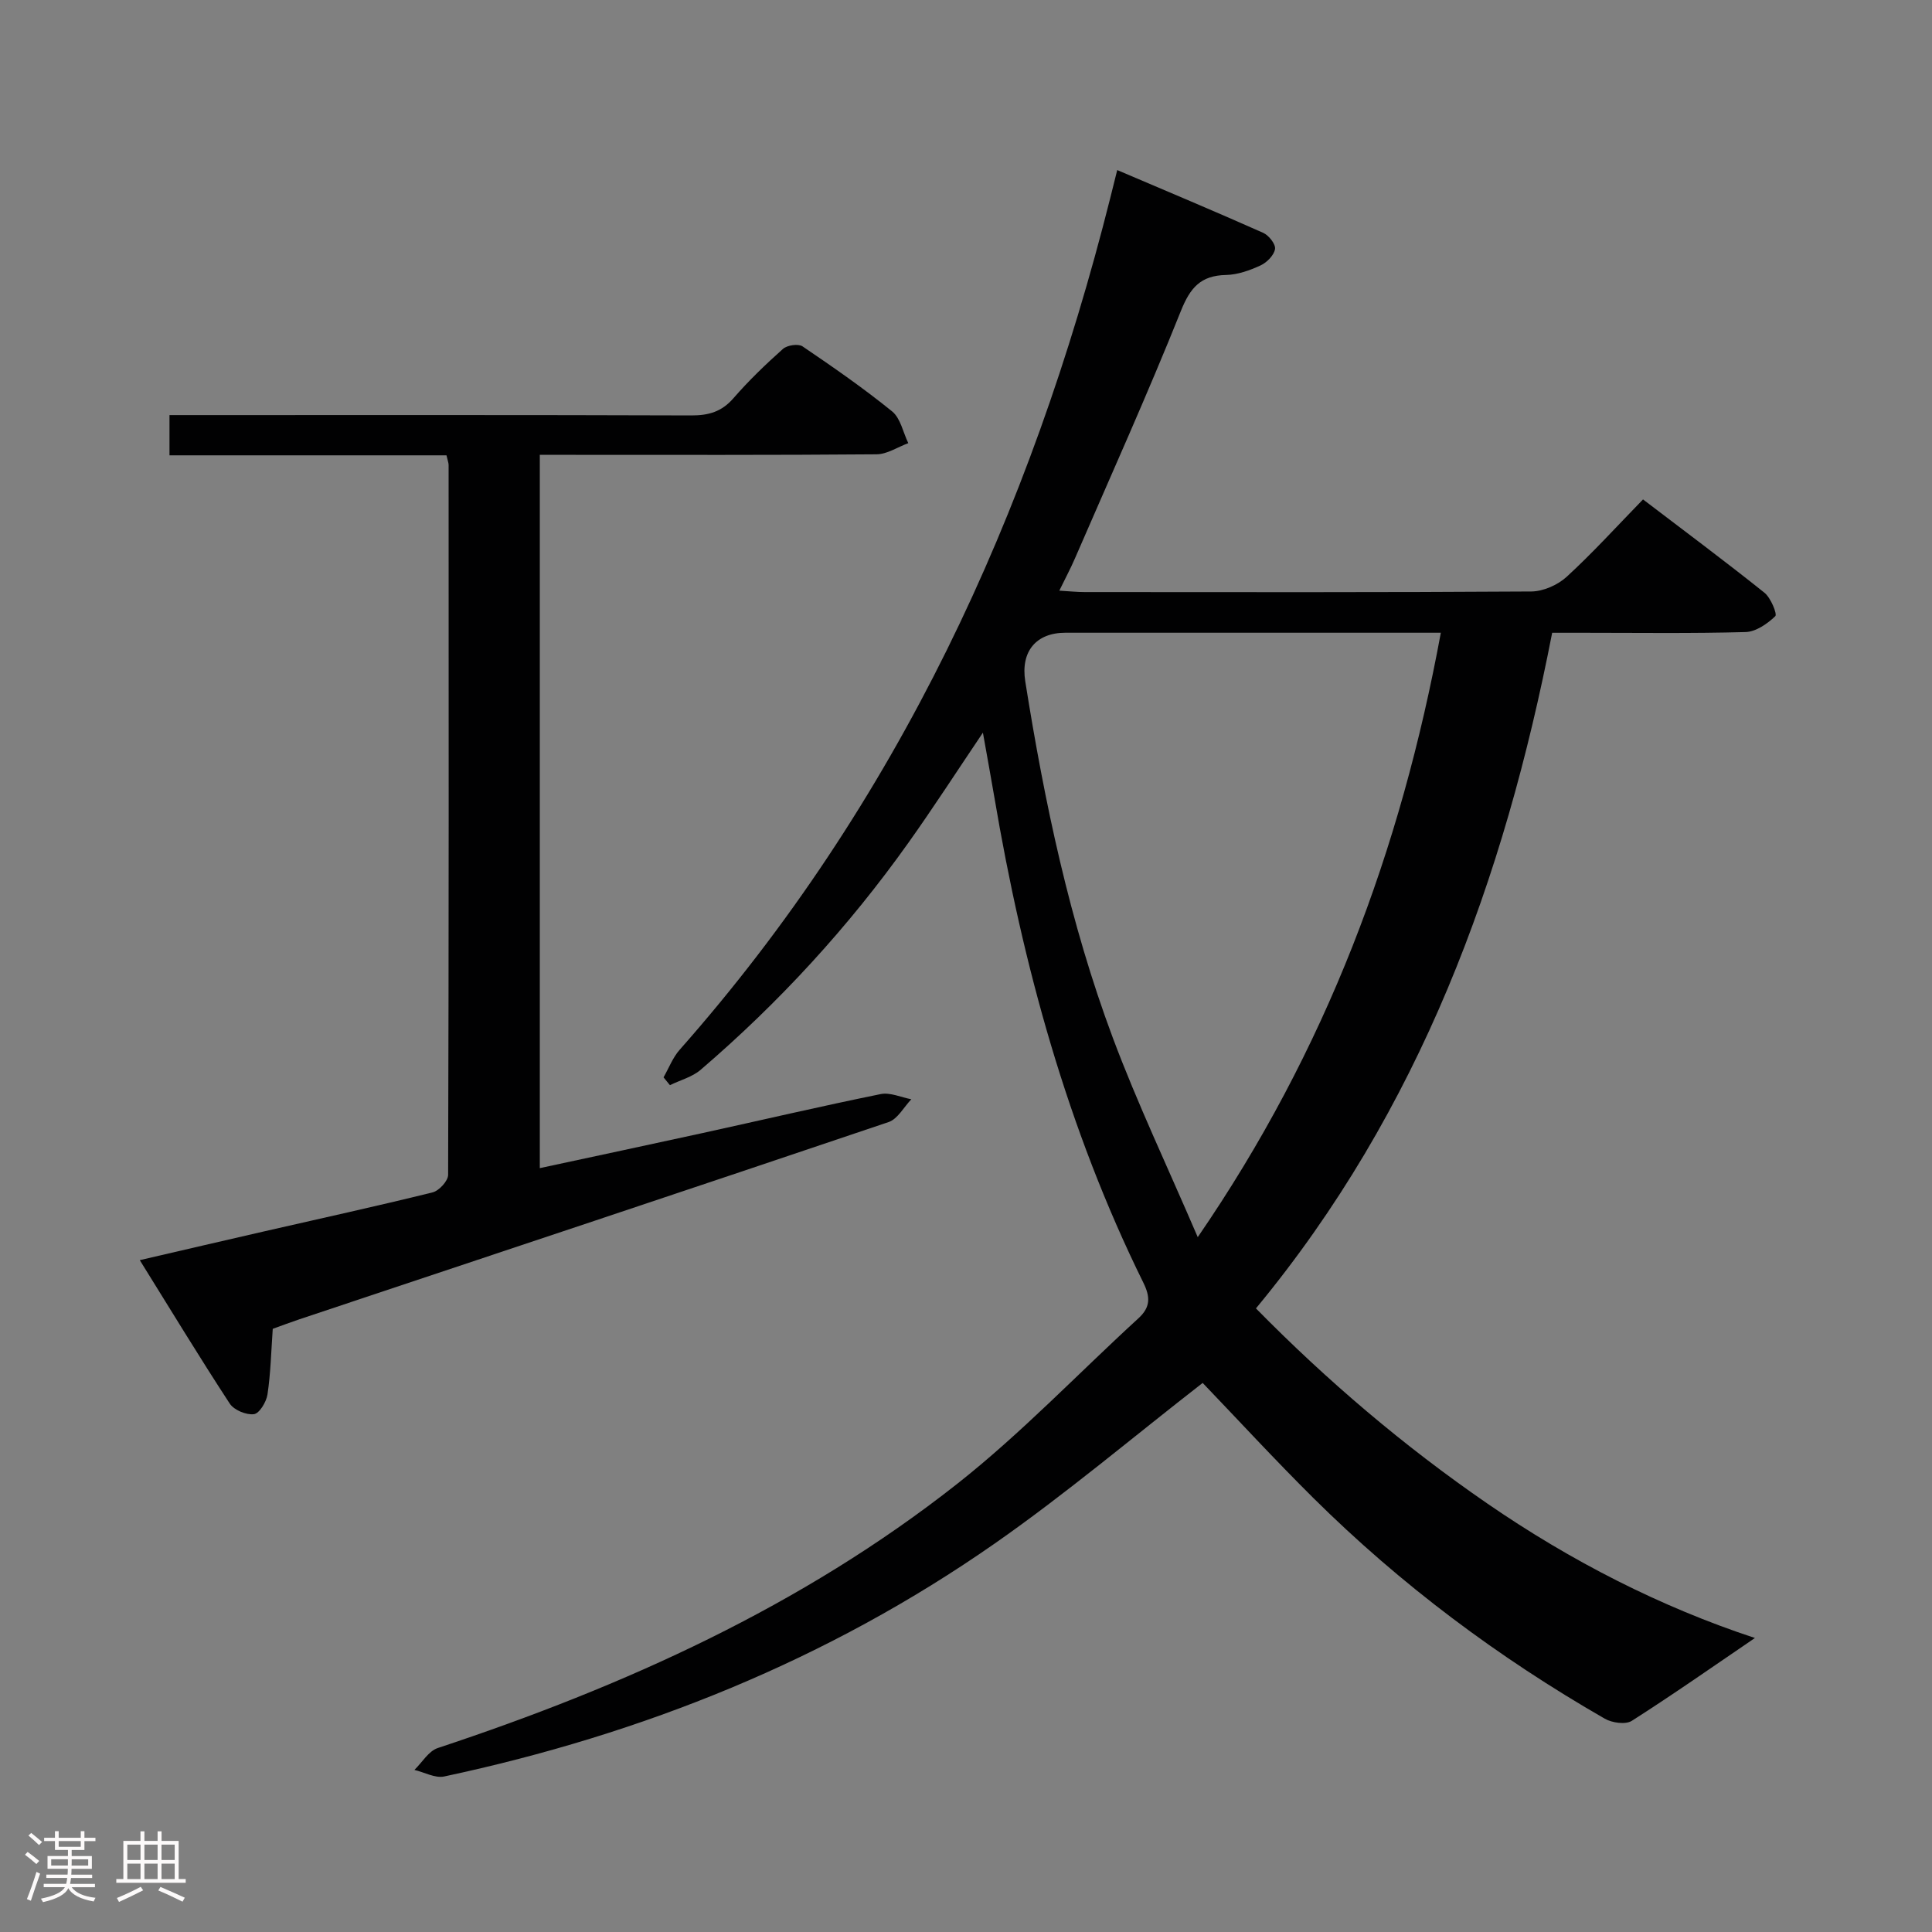 <svg enable-background="new 0 0 400 400" viewBox="0 0 400 400" xmlns="http://www.w3.org/2000/svg"><rect x="0" y="0" width="400" height="400" fill="#808080" stroke="none"/><path d="m5.17 384 .55-.58c.85.61 1.65 1.24 2.4 1.87l-.59.64c-.83-.73-1.62-1.38-2.36-1.93m1.22 9.53-.82-.34c.71-1.76 1.37-3.64 1.98-5.63.24.13.5.25.76.36-.6 1.67-1.24 3.54-1.92 5.61m-.5-13.5.57-.54c.56.44 1.31 1.06 2.26 1.87l-.64.64c-.68-.66-1.41-1.32-2.19-1.97m3.25.46h2.24v-1.36h.77v1.36h4.57v-1.36h.76v1.36h2.28v.69h-2.28v1.84h-2.64v1.26h4.18v2.64h-4.21c0 .45-.02.86-.05 1.21h4.32v.69h-4.38c-.04.34-.1.75-.19 1.22h5.15v.69h-4.82c.87 1.19 2.51 1.92 4.93 2.19-.17.31-.3.57-.37.76-2.77-.49-4.52-1.41-5.26-2.76-.56 1.26-2.3 2.23-5.24 2.9-.12-.24-.26-.48-.43-.72 2.73-.55 4.38-1.34 4.96-2.38h-4.38v-.69h4.65c.1-.38.17-.79.21-1.22h-4.32v-.69h4.4c.03-.34.05-.75.05-1.21h-4.2v-2.64h4.23v-1.26h-2.69v-1.84h-2.24zm1.46 4.46v1.29h3.45c.01-.4.02-.57.01-.53v-.32-.45h-3.46zm1.55-2.59h4.57v-1.19h-4.57zm6.11 2.59h-3.42v.77c-.02.19-.01.37-.02.53h3.44z" fill="#fcfafa"/><path d="m32.63 379.16h.82v1.98h3.54v7.89h1.46v.78h-14.37v-.78h1.46v-7.89h3.54v-1.98h.82v1.98h2.73zm-3.49 11.48.5.73c-1.61.82-3.28 1.63-5 2.41-.13-.27-.28-.55-.44-.82 1.75-.72 3.4-1.49 4.94-2.32m-2.78-5.55h2.73v-3.18h-2.73zm0 3.95h2.73v-3.2h-2.73zm3.54-3.95h2.73v-3.18h-2.73zm0 3.95h2.73v-3.2h-2.73zm7.89 4.68c-1.84-.92-3.51-1.7-5.02-2.32l.45-.73c1.89.8 3.57 1.55 5.04 2.23zm-1.62-11.81h-2.73v3.18h2.73zm-2.73 7.13h2.73v-3.2h-2.73z" fill="#fcfafa"/><g fill="#010102"><path d="m203.5 151.69c-5.42 8.04-10.25 15.52-15.4 22.76-12.41 17.45-26.8 33.12-43.05 47.05-1.74 1.49-4.22 2.13-6.35 3.17-.44-.54-.88-1.08-1.32-1.62 1.1-1.92 1.91-4.1 3.35-5.72 45.08-51.01 72.66-110.85 89.13-176.31.44-1.76.88-3.53 1.45-5.81 10.23 4.36 20.28 8.57 30.23 13 1.15.51 2.61 2.36 2.44 3.35-.21 1.29-1.69 2.79-2.99 3.39-2.23 1.03-4.74 1.93-7.15 1.98-5.23.11-7.41 2.6-9.35 7.45-6.91 17.26-14.56 34.22-21.96 51.29-.85 1.97-1.87 3.87-3.21 6.62 2.15.13 3.69.29 5.23.29 30.83.02 61.66.08 92.49-.12 2.48-.02 5.46-1.34 7.31-3.03 5.39-4.94 10.32-10.38 15.82-16.03 8.63 6.58 16.99 12.8 25.13 19.31 1.32 1.05 2.7 4.44 2.25 4.87-1.64 1.57-4.01 3.22-6.15 3.28-11.16.31-22.33.15-33.49.15-1.99 0-3.98 0-6.55 0-9.93 51.04-27.35 98.82-61.33 139.88 14.73 14.98 30.6 28.49 47.89 40.39 17.33 11.93 35.87 21.41 55.42 27.85-8.41 5.72-16.83 11.63-25.49 17.15-1.29.82-4.09.42-5.59-.44-22.05-12.67-42.28-27.78-60.35-45.7-8.01-7.95-15.66-16.26-22.91-23.82-14.38 11.17-28.24 22.91-43.07 33.26-34.51 24.08-72.89 39.46-113.96 48.22-1.88.4-4.11-.87-6.17-1.36 1.6-1.55 2.93-3.9 4.84-4.53 38.61-12.79 75.37-29.37 107.49-54.66 13.28-10.46 25.05-22.85 37.56-34.3 2.49-2.28 2.52-4.36 1.03-7.38-15.71-31.85-24.96-65.71-30.86-100.58-.72-4.19-1.48-8.36-2.36-13.3zm94.81-20.69c-2.63 0-4.44 0-6.25 0-23.82 0-47.65 0-71.47 0-6.05 0-9.31 3.84-8.32 10.07 3.99 25.09 9.21 49.93 18.12 73.78 5.08 13.58 11.34 26.72 17.59 41.29 26.64-38.79 42.02-80.1 50.33-125.14z"/><path d="m111.76 94.17v147.68c11.38-2.45 22.52-4.82 33.64-7.25 12.31-2.7 24.58-5.57 36.93-8.08 1.96-.4 4.23.67 6.35 1.07-1.55 1.62-2.82 4.08-4.7 4.72-40.63 13.73-81.33 27.26-122.01 40.84-1.88.63-3.74 1.34-5.5 1.97-.33 4.69-.43 9.18-1.09 13.58-.23 1.55-1.68 3.95-2.81 4.09-1.6.2-4.14-.86-5.01-2.2-6.25-9.56-12.18-19.33-18.62-29.69 9.03-2.09 17.37-4.04 25.72-5.95 11.64-2.67 23.31-5.21 34.9-8.08 1.34-.33 3.21-2.37 3.22-3.62.15-48.98.12-97.97.1-146.96 0-.47-.2-.95-.44-2.02-18.97 0-38.03 0-57.35 0 0-3 0-5.4 0-8.33h5.56c34.16 0 68.31-.05 102.47.07 3.6.01 6.29-.76 8.72-3.55 3.16-3.64 6.66-7.01 10.26-10.22.87-.78 3.18-1.12 4.05-.53 6.33 4.29 12.63 8.66 18.56 13.47 1.74 1.42 2.26 4.34 3.34 6.57-2.2.81-4.39 2.3-6.59 2.31-21.33.18-42.65.11-63.98.11-1.77 0-3.57 0-5.72 0z"/></g></svg>